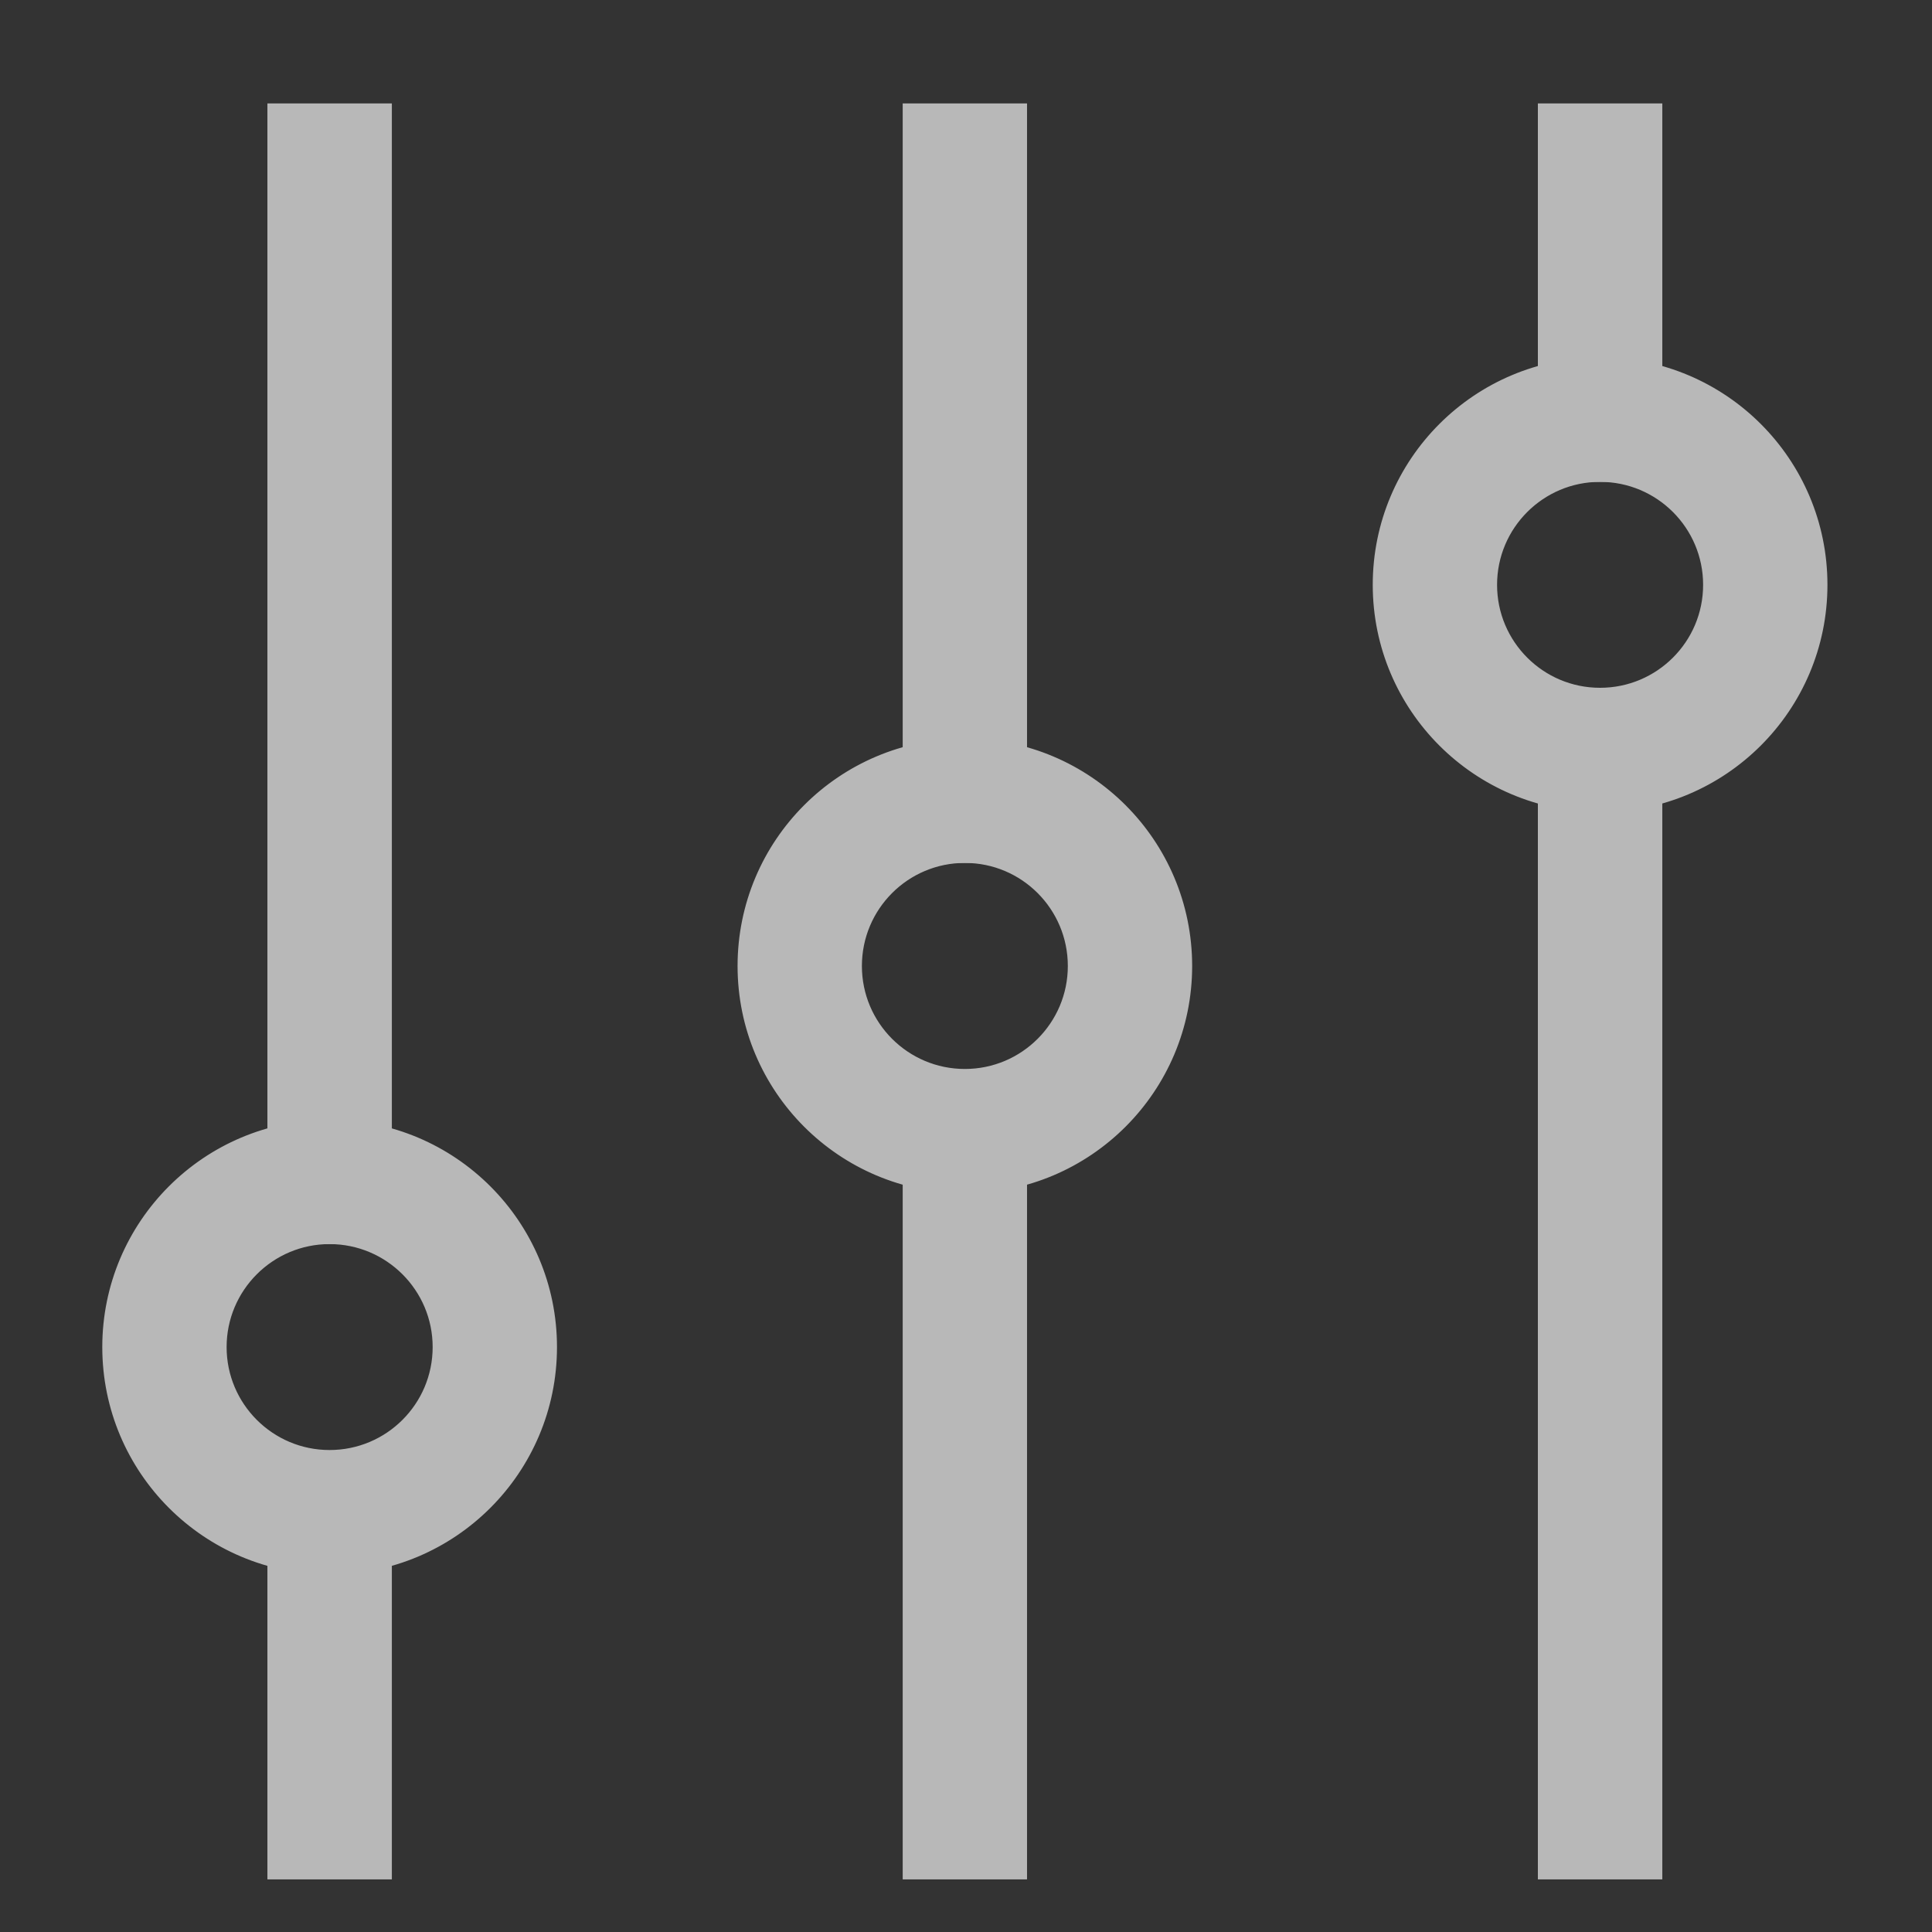<?xml version="1.0" encoding="UTF-8"?>
<svg width="17px" height="17px" viewBox="0 0 17 17" version="1.1" xmlns="http://www.w3.org/2000/svg" xmlns:xlink="http://www.w3.org/1999/xlink">
    <rect x="0" y="0" width="17" height="17" fill="#333333" stroke="none"/>
    <!-- Generator: Sketch 50.2 (55047) - http://www.bohemiancoding.com/sketch -->
    <!-- <title>Group</title> -->
    <desc>Created with Sketch.</desc>
    <defs></defs>
    <g id="小雪" stroke="none" stroke-width="1" fill="none" fill-rule="evenodd" opacity="0.65">
        <g id="64-角色管理" transform="translate(-22, -250)" fill="#FFFFFF" stroke="#FFFFFF" stroke-width="0.2">
            <g id="Group-51" transform="translate(23, 249)">
                <g id="Group" transform="translate(0, 2)">
                    <path d="M1.453,9.4 L1.453,9.847 L2.348,9.847 L2.348,0.01 L1.453,0.01 L1.453,9.4 Z M1.453,14.989 L1.453,15.437 L2.348,15.437 L2.348,12.307 L1.453,12.307 L1.453,14.989 Z M7.043,14.989 L7.043,15.437 L7.937,15.437 L7.937,8.953 L7.043,8.953 L7.043,14.989 Z M12.632,14.989 L12.632,15.437 L13.527,15.437 L13.527,5.599 L12.632,5.599 L12.632,14.989 Z M7.043,6.046 L7.043,6.493 L7.937,6.493 L7.937,0.01 L7.043,0.01 L7.043,6.046 Z M12.632,2.693 L12.632,3.14 L13.527,3.14 L13.527,0.01 L12.632,0.01 L12.632,2.693 Z" id="Fill-1"></path>
                    <path d="M3.801,10.853 C3.801,9.804 2.95,8.953 1.9,8.953 C0.851,8.953 0,9.804 0,10.853 C0,11.903 0.851,12.754 1.9,12.754 C2.95,12.754 3.801,11.903 3.801,10.853 Z M0.894,10.853 C0.894,10.298 1.345,9.847 1.9,9.847 C2.456,9.847 2.907,10.298 2.907,10.853 C2.907,11.409 2.456,11.859 1.9,11.859 C1.345,11.859 0.894,11.409 0.894,10.853 Z M9.39,7.5 C9.39,6.45 8.539,5.599 7.49,5.599 C6.44,5.599 5.59,6.45 5.59,7.5 C5.59,8.549 6.44,9.4 7.49,9.4 C8.539,9.4 9.39,8.549 9.39,7.5 Z M6.484,7.5 C6.484,6.944 6.934,6.493 7.49,6.493 C8.046,6.493 8.496,6.944 8.496,7.5 C8.496,8.055 8.046,8.506 7.49,8.506 C6.934,8.506 6.484,8.055 6.484,7.5 Z M14.98,4.146 C14.98,3.096 14.129,2.245 13.079,2.245 C12.03,2.245 11.179,3.096 11.179,4.146 C11.179,5.195 12.03,6.046 13.079,6.046 C14.129,6.046 14.98,5.195 14.98,4.146 Z M12.073,4.146 C12.073,3.59 12.524,3.14 13.079,3.14 C13.635,3.14 14.086,3.59 14.086,4.146 C14.086,4.702 13.635,5.152 13.079,5.152 C12.524,5.152 12.073,4.702 12.073,4.146 Z" id="Fill-3"></path>
                </g>
            </g>
        </g>
    </g>
</svg>